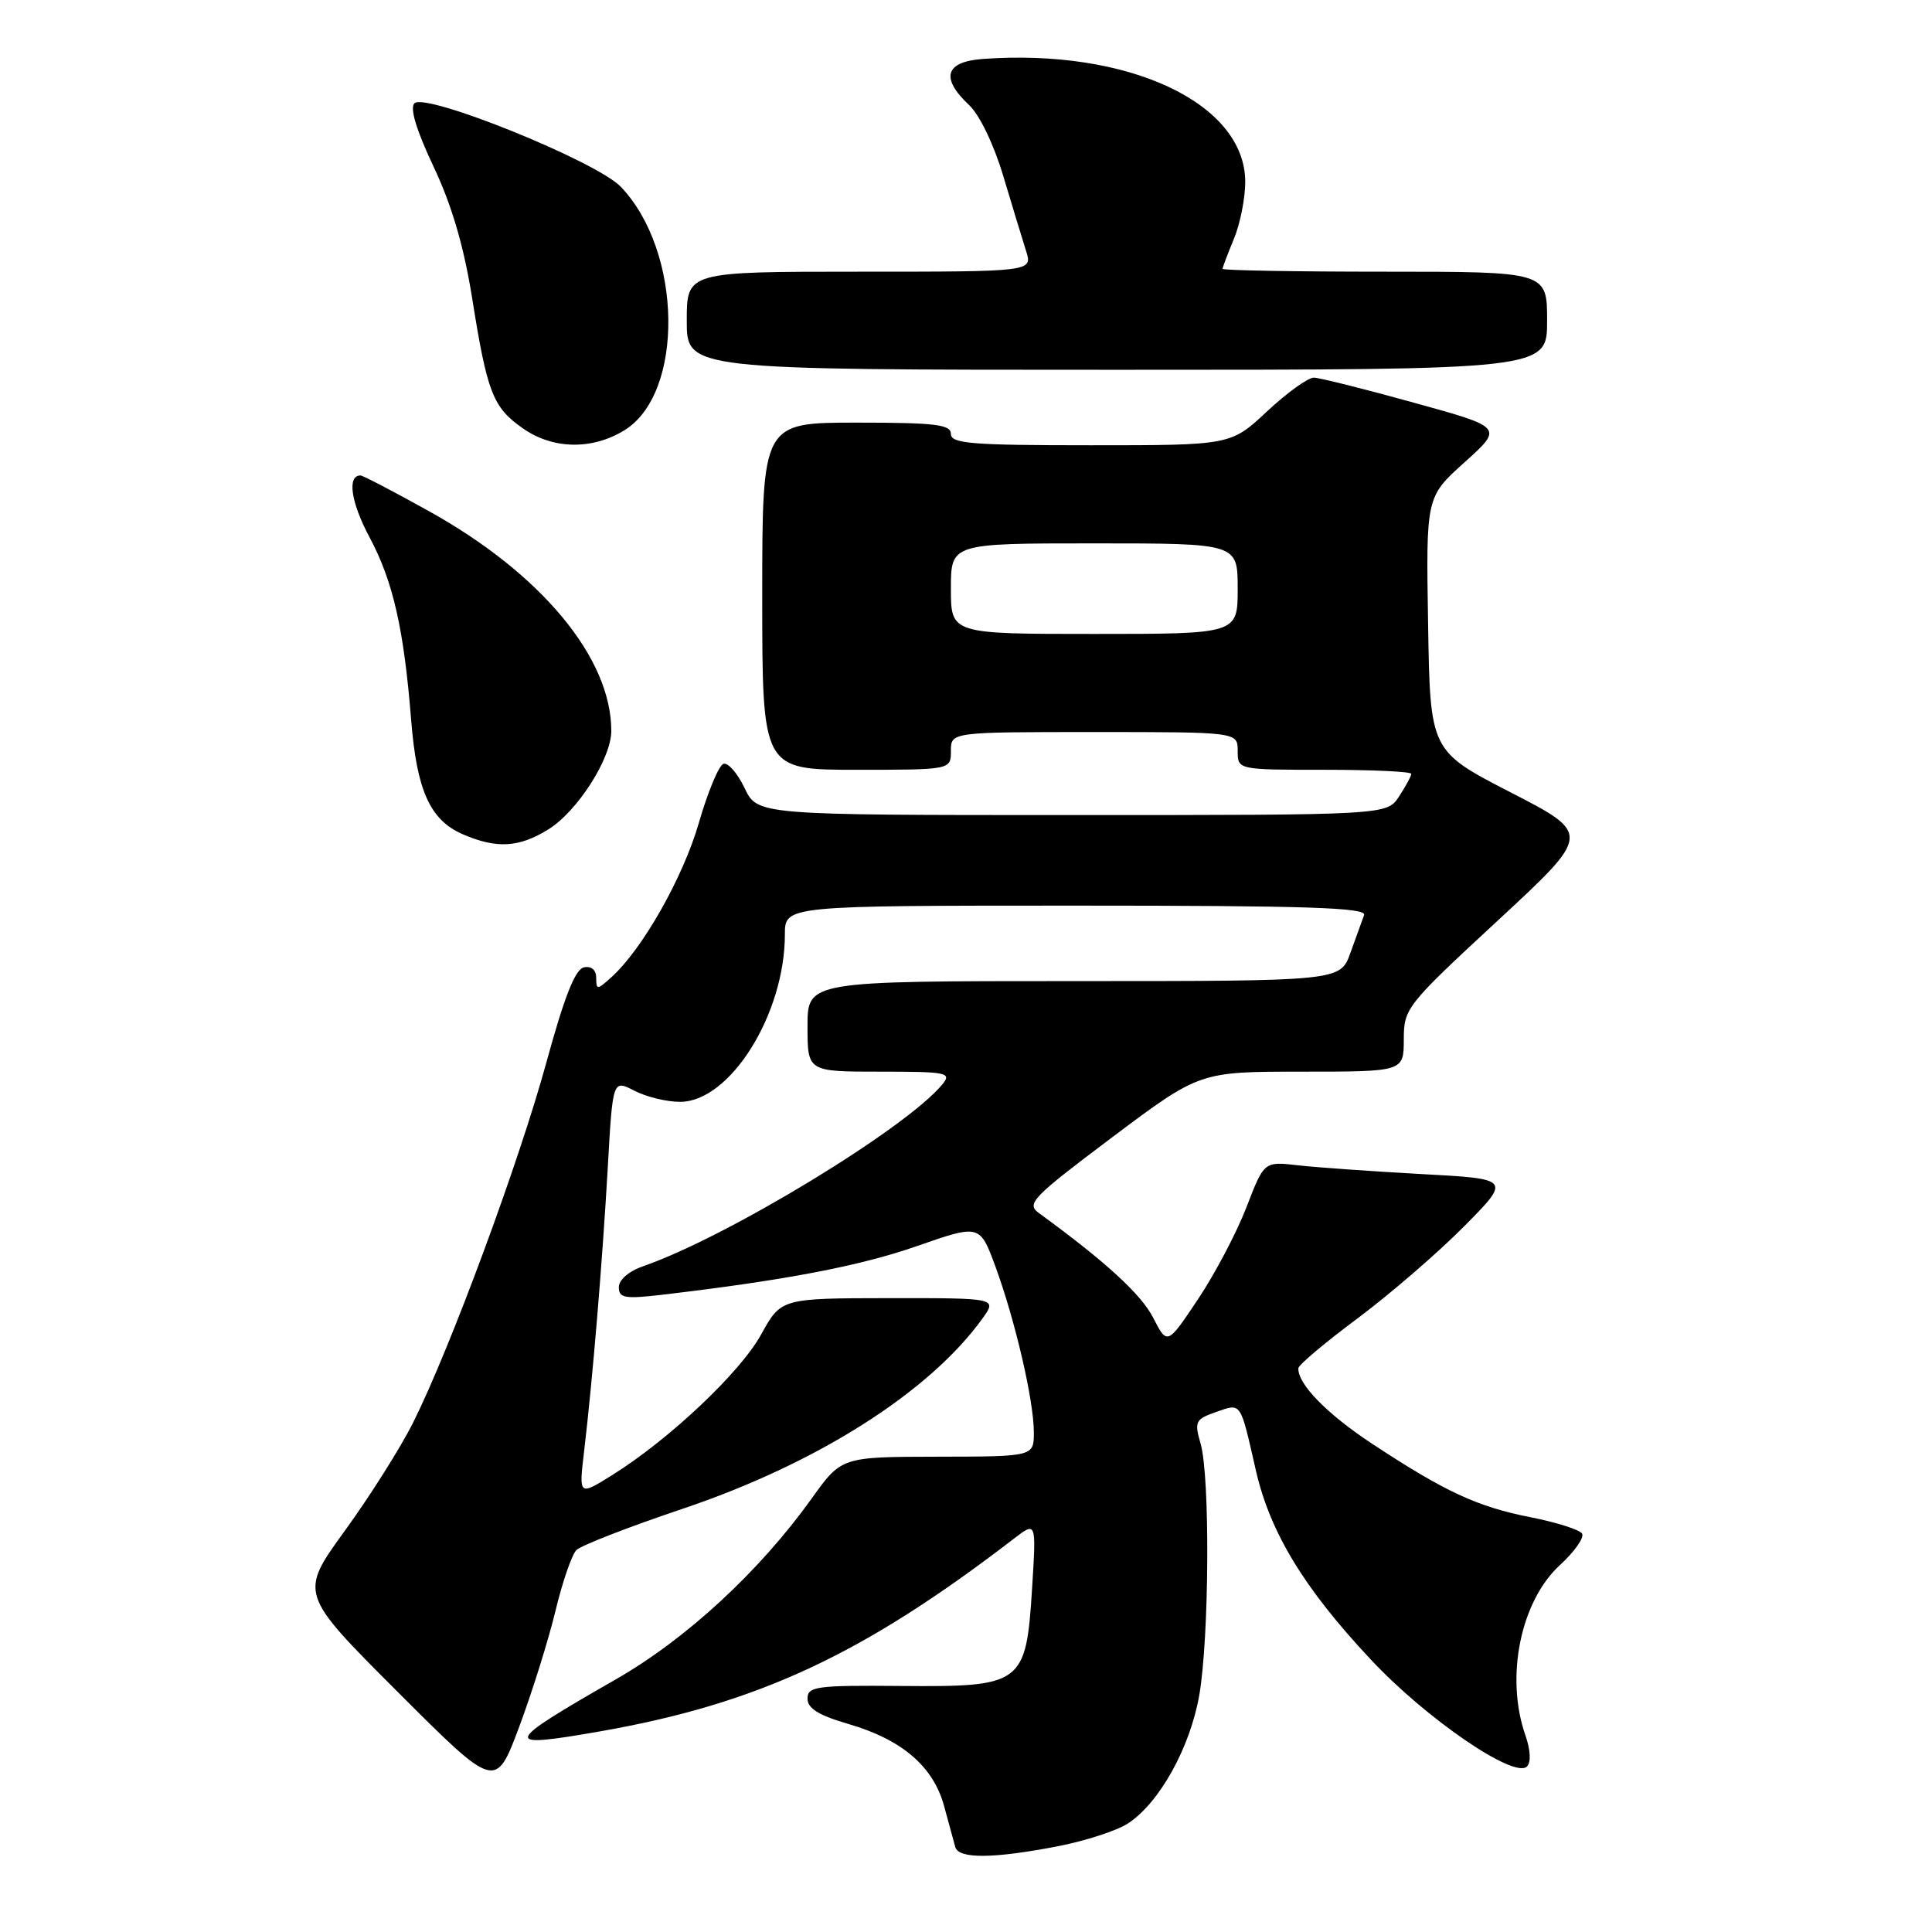 <?xml version="1.0" encoding="UTF-8" standalone="no"?>
<!DOCTYPE svg PUBLIC "-//W3C//DTD SVG 1.1//EN" "http://www.w3.org/Graphics/SVG/1.1/DTD/svg11.dtd" >
<svg xmlns="http://www.w3.org/2000/svg" xmlns:xlink="http://www.w3.org/1999/xlink" version="1.1" viewBox="0 0 256 256">
 <g >
 <path fill="currentColor"
d=" M 140.16 244.64 C 143.82 243.93 148.01 242.57 149.47 241.61 C 153.64 238.88 157.69 231.57 158.91 224.62 C 160.23 217.00 160.35 195.71 159.09 191.31 C 158.24 188.36 158.39 188.06 161.13 187.10 C 164.52 185.92 164.30 185.59 166.41 194.84 C 168.29 203.05 172.78 210.45 181.63 219.89 C 188.98 227.75 200.66 235.74 202.33 234.07 C 202.89 233.51 202.80 231.87 202.12 229.93 C 199.43 222.21 201.48 212.16 206.71 207.37 C 208.64 205.60 209.95 203.73 209.63 203.21 C 209.31 202.69 206.24 201.72 202.80 201.04 C 195.77 199.66 191.48 197.67 181.85 191.33 C 175.82 187.36 171.93 183.37 172.04 181.29 C 172.07 180.85 175.61 177.87 179.91 174.67 C 184.21 171.46 190.54 165.99 193.98 162.52 C 200.23 156.21 200.23 156.21 188.37 155.57 C 181.84 155.21 174.47 154.69 172.00 154.41 C 167.50 153.89 167.50 153.89 165.16 159.97 C 163.87 163.31 160.99 168.79 158.75 172.14 C 154.67 178.25 154.67 178.25 152.79 174.59 C 151.21 171.49 146.45 167.14 137.65 160.73 C 135.96 159.50 136.78 158.66 147.38 150.69 C 158.96 142.00 158.96 142.00 172.48 142.00 C 186.00 142.00 186.00 142.00 186.01 137.75 C 186.02 133.60 186.31 133.23 198.44 122.00 C 210.86 110.50 210.86 110.50 200.18 105.00 C 189.50 99.50 189.50 99.50 189.23 82.67 C 188.95 65.85 188.95 65.85 194.08 61.24 C 199.20 56.63 199.20 56.63 187.35 53.36 C 180.83 51.55 174.87 50.06 174.10 50.04 C 173.34 50.02 170.54 52.03 167.90 54.50 C 163.09 59.00 163.09 59.00 144.54 59.00 C 128.73 59.00 126.00 58.78 126.00 57.50 C 126.00 56.25 123.94 56.00 113.50 56.00 C 101.00 56.00 101.00 56.00 101.00 79.00 C 101.00 102.00 101.00 102.00 113.50 102.00 C 126.00 102.00 126.00 102.00 126.00 99.50 C 126.00 97.00 126.00 97.00 145.00 97.00 C 164.00 97.00 164.00 97.00 164.00 99.50 C 164.00 102.00 164.00 102.00 175.50 102.00 C 181.82 102.00 187.00 102.24 187.00 102.54 C 187.00 102.83 186.27 104.18 185.38 105.54 C 183.77 108.00 183.77 108.00 142.07 108.00 C 100.37 108.00 100.37 108.00 98.66 104.42 C 97.73 102.46 96.46 101.01 95.86 101.21 C 95.25 101.42 93.78 104.94 92.60 109.04 C 90.51 116.27 85.14 125.76 81.01 129.49 C 79.14 131.18 79.00 131.19 79.00 129.58 C 79.00 128.52 78.37 127.98 77.38 128.18 C 76.22 128.41 74.79 132.04 72.40 140.77 C 68.80 153.94 59.64 178.71 54.74 188.50 C 53.09 191.80 49.02 198.25 45.70 202.82 C 39.66 211.15 39.66 211.15 52.67 224.16 C 65.67 237.16 65.67 237.16 68.79 228.83 C 70.50 224.25 72.66 217.35 73.59 213.50 C 74.51 209.65 75.77 206.00 76.38 205.39 C 77.00 204.78 83.32 202.32 90.43 199.93 C 108.21 193.95 123.11 184.50 130.15 174.75 C 132.14 172.00 132.14 172.00 117.82 172.01 C 103.50 172.03 103.50 172.03 100.84 176.85 C 98.07 181.87 88.66 190.75 81.10 195.47 C 76.70 198.21 76.70 198.21 77.39 192.36 C 78.52 182.86 79.81 167.33 80.53 154.77 C 81.19 143.05 81.19 143.05 84.05 144.52 C 85.62 145.34 88.34 146.00 90.11 146.00 C 96.73 146.00 104.00 134.39 104.00 123.82 C 104.00 120.00 104.00 120.00 142.61 120.00 C 173.07 120.00 181.12 120.26 180.75 121.25 C 180.49 121.94 179.68 124.19 178.94 126.25 C 177.60 130.00 177.60 130.00 142.30 130.00 C 107.00 130.00 107.00 130.00 107.00 136.00 C 107.00 142.00 107.00 142.00 116.62 142.00 C 125.50 142.00 126.14 142.13 124.87 143.68 C 120.12 149.48 96.38 163.91 85.25 167.77 C 83.33 168.43 82.00 169.58 82.00 170.56 C 82.00 172.00 82.78 172.14 87.75 171.56 C 104.00 169.65 113.92 167.76 121.48 165.12 C 129.83 162.21 129.83 162.21 131.91 167.85 C 134.52 174.98 136.97 185.52 136.99 189.75 C 137.00 193.00 137.00 193.00 124.25 193.02 C 111.50 193.04 111.50 193.04 107.53 198.59 C 100.61 208.24 90.95 217.16 81.64 222.50 C 66.58 231.13 66.39 231.70 79.32 229.45 C 100.36 225.78 114.29 219.30 134.40 203.84 C 137.31 201.61 137.31 201.61 136.76 210.42 C 135.96 223.18 135.50 223.53 119.46 223.40 C 108.14 223.30 107.00 223.46 107.00 225.08 C 107.00 226.37 108.48 227.29 112.43 228.44 C 119.52 230.50 123.67 234.06 125.10 239.32 C 125.72 241.62 126.39 244.06 126.58 244.75 C 127.03 246.33 131.63 246.29 140.16 244.64 Z  M 72.64 109.91 C 76.51 107.52 81.00 100.50 81.00 96.84 C 81.00 87.18 71.74 76.02 56.87 67.75 C 52.17 65.14 48.08 63.00 47.77 63.00 C 45.97 63.00 46.49 66.55 48.96 71.18 C 52.08 77.01 53.52 83.33 54.48 95.41 C 55.23 104.77 56.98 108.65 61.31 110.54 C 65.80 112.48 68.74 112.32 72.64 109.91 Z  M 82.71 57.03 C 90.71 52.15 90.45 33.30 82.26 24.75 C 79.04 21.38 56.38 12.22 54.91 13.69 C 54.28 14.32 55.18 17.28 57.45 22.08 C 59.86 27.18 61.46 32.62 62.56 39.50 C 64.56 52.05 65.30 53.97 69.27 56.75 C 73.23 59.54 78.43 59.65 82.71 57.03 Z  M 205.00 42.50 C 205.00 36.00 205.00 36.00 183.50 36.00 C 171.68 36.00 162.00 35.83 162.00 35.62 C 162.00 35.41 162.68 33.63 163.50 31.65 C 164.32 29.68 165.00 26.28 165.00 24.11 C 165.00 13.67 149.54 6.41 130.25 7.81 C 125.23 8.17 124.58 10.32 128.40 13.91 C 129.80 15.22 131.70 19.17 132.94 23.33 C 134.12 27.27 135.48 31.74 135.96 33.25 C 136.83 36.00 136.83 36.00 113.91 36.00 C 91.00 36.00 91.00 36.00 91.00 42.50 C 91.00 49.00 91.00 49.00 148.00 49.00 C 205.00 49.00 205.00 49.00 205.00 42.50 Z  M 126.00 78.00 C 126.00 72.00 126.00 72.00 145.00 72.00 C 164.00 72.00 164.00 72.00 164.00 78.00 C 164.00 84.00 164.00 84.00 145.00 84.00 C 126.00 84.00 126.00 84.00 126.00 78.00 Z "/>
</g>
</svg>